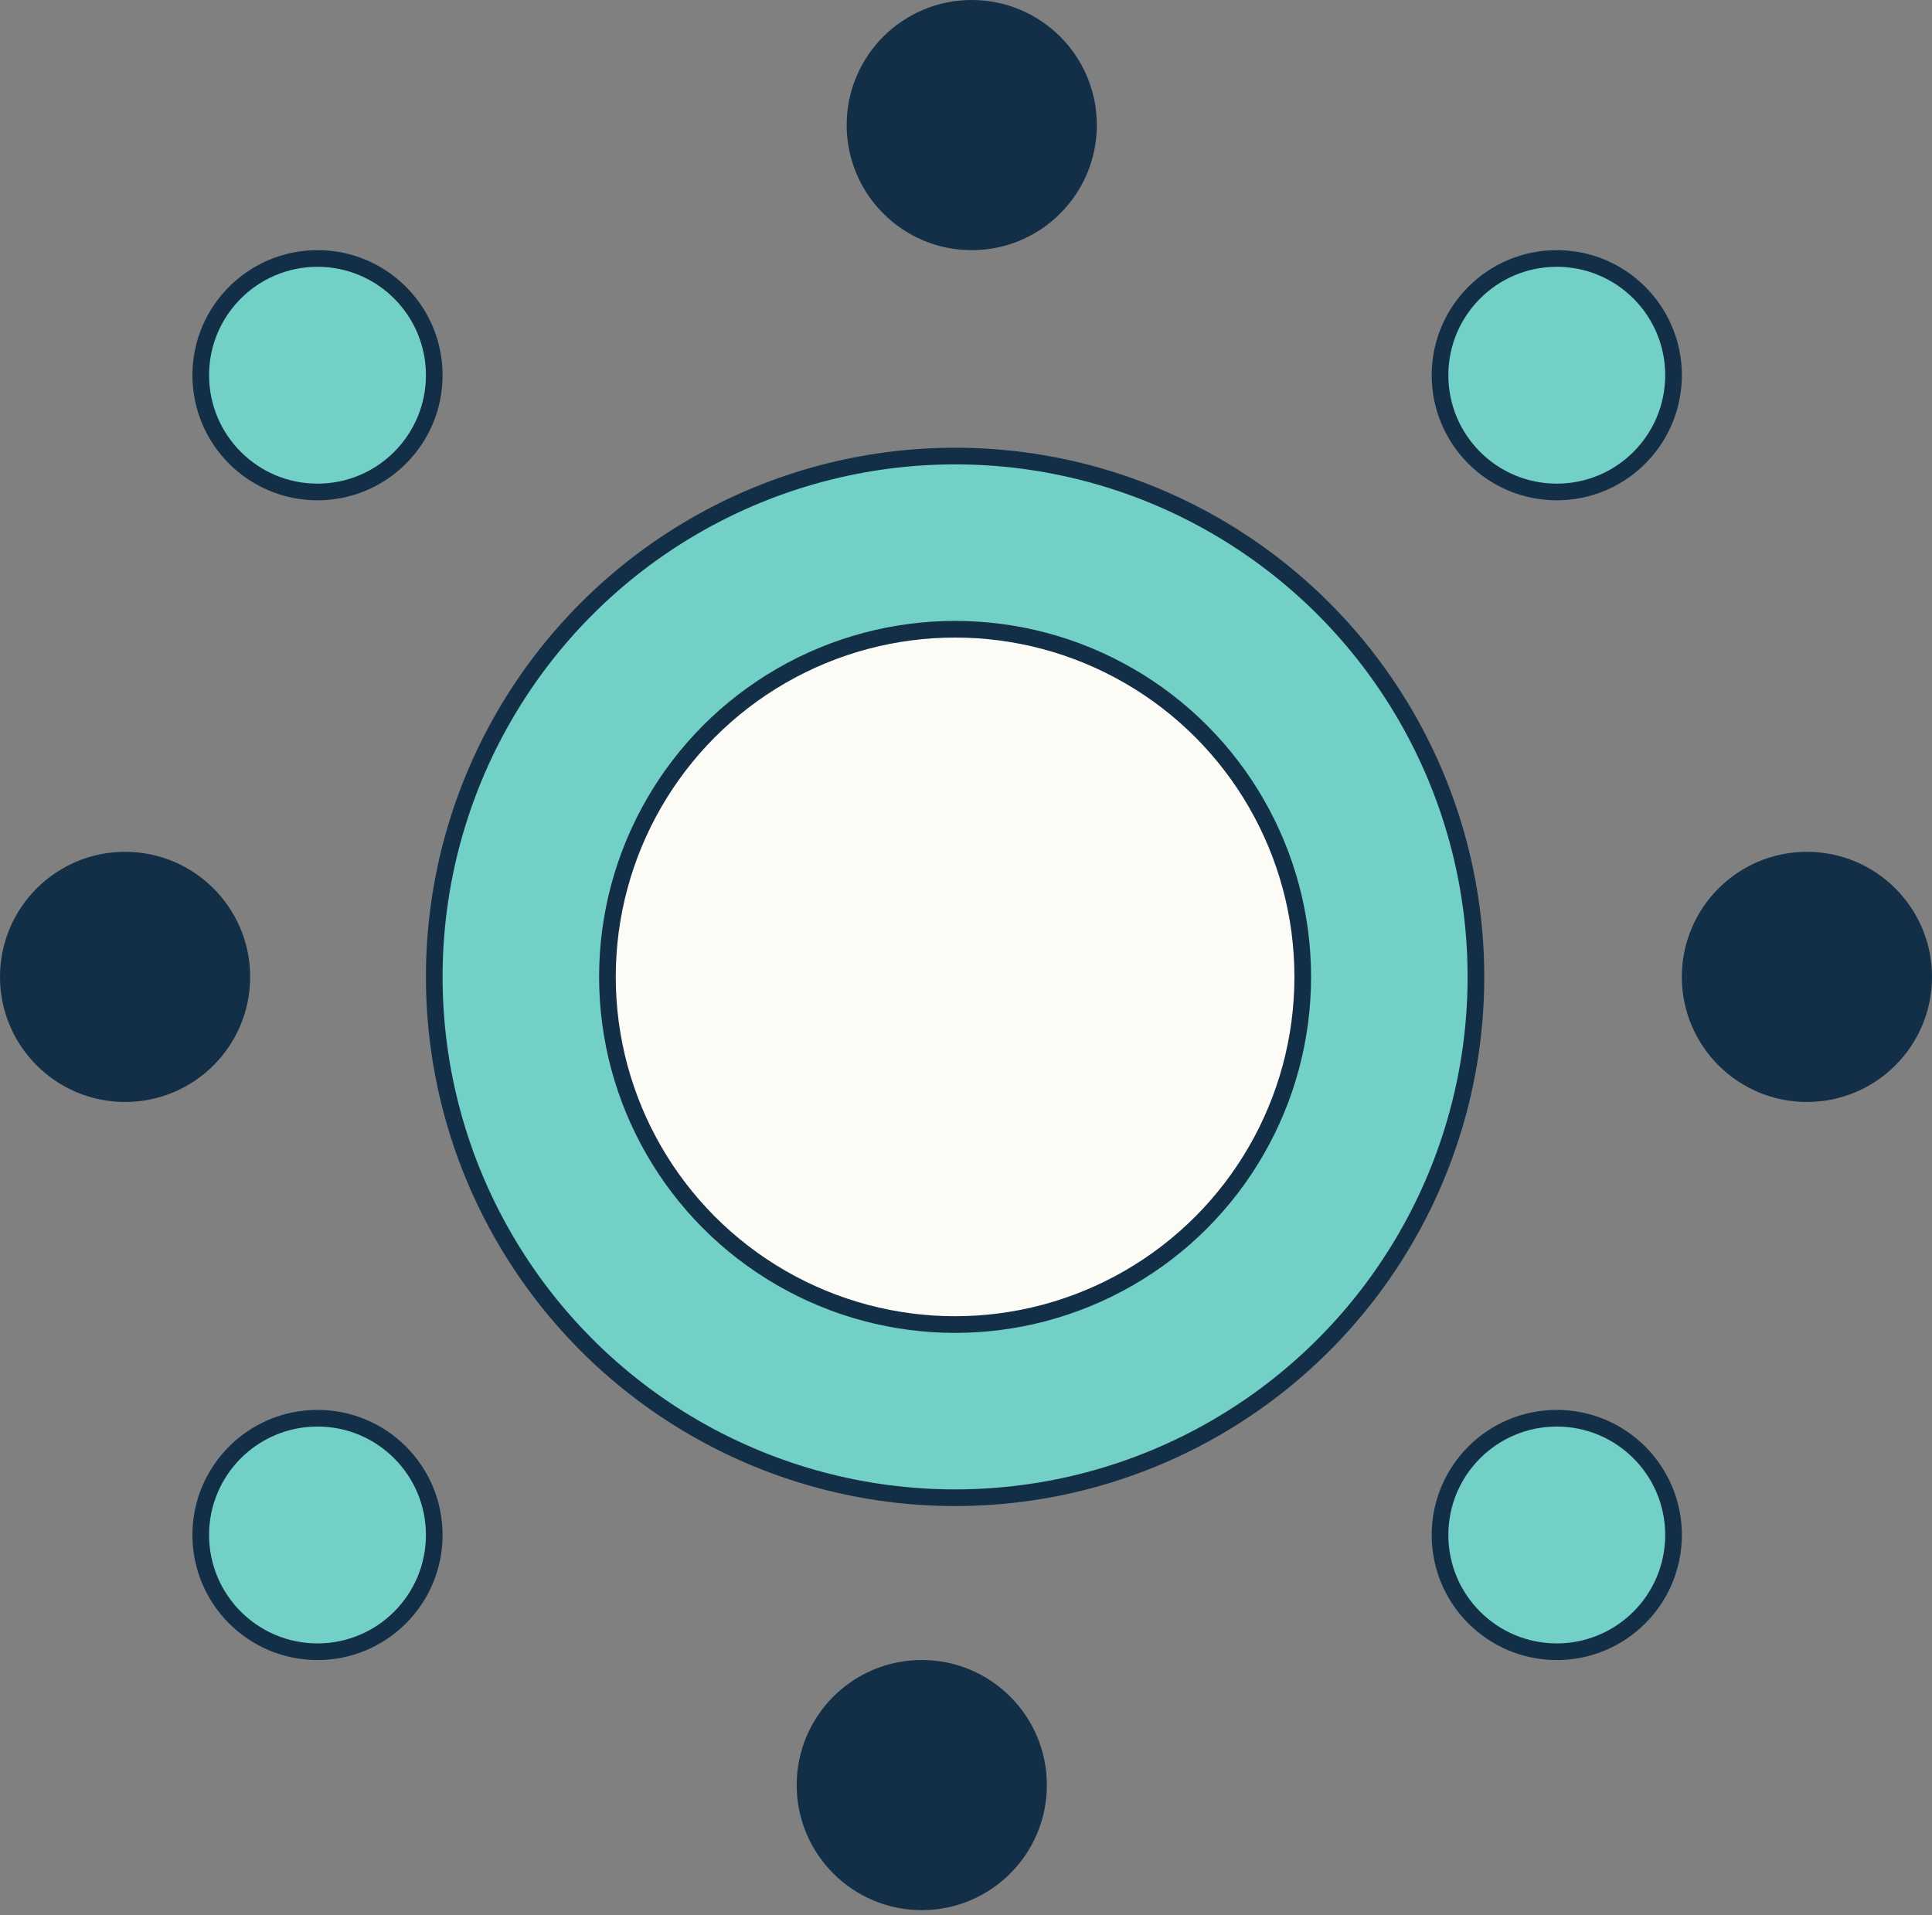 <svg width="116" height="115" viewBox="0 0 116 115" fill="none" class="rotationx">
                                        <rect x="0" y="0" width="116" height="115" fill="#808080" stroke="none"/>
                                        <circle r="31.272" transform="matrix(1 0 0 -1 57.345 58.654)" fill="#72D0C6" stroke="#122F47"/>
                                        <circle r="20.874" transform="matrix(1 0 0 -1 57.345 58.654)" fill="#FDFBF6" stroke="#122F47"/>
                                        <circle cx="58.345" cy="7.51" r="7.51" fill="#122F47" class="blink b1"/>
                                        <circle cx="19.063" cy="92.162" r="7.01" fill="#72D0C6" class="blink b2" stroke="#122F47"/>
                                        <circle cx="19.063" cy="22.529" r="7.01" fill="#72D0C6" class="blink b3" stroke="#122F47"/>
                                        <circle cx="93.471" cy="22.529" r="7.01" fill="#72D0C6" class="blink b2" stroke="#122F47"/>
                                        <circle cx="93.471" cy="92.162" r="7.01" fill="#72D0C6" class="blink b3" stroke="#122F47"/>
                                        <circle cx="55.345" cy="107.178" r="7.51" fill="#122F47" class="blink b1"/>
                                        <circle cx="108.49" cy="58.654" r="7.51" fill="#122F47" class="blink b2"/>
                                        <circle cx="7.51" cy="58.654" r="7.51" fill="#122F47" class="blink b3"/>
                                    </svg>